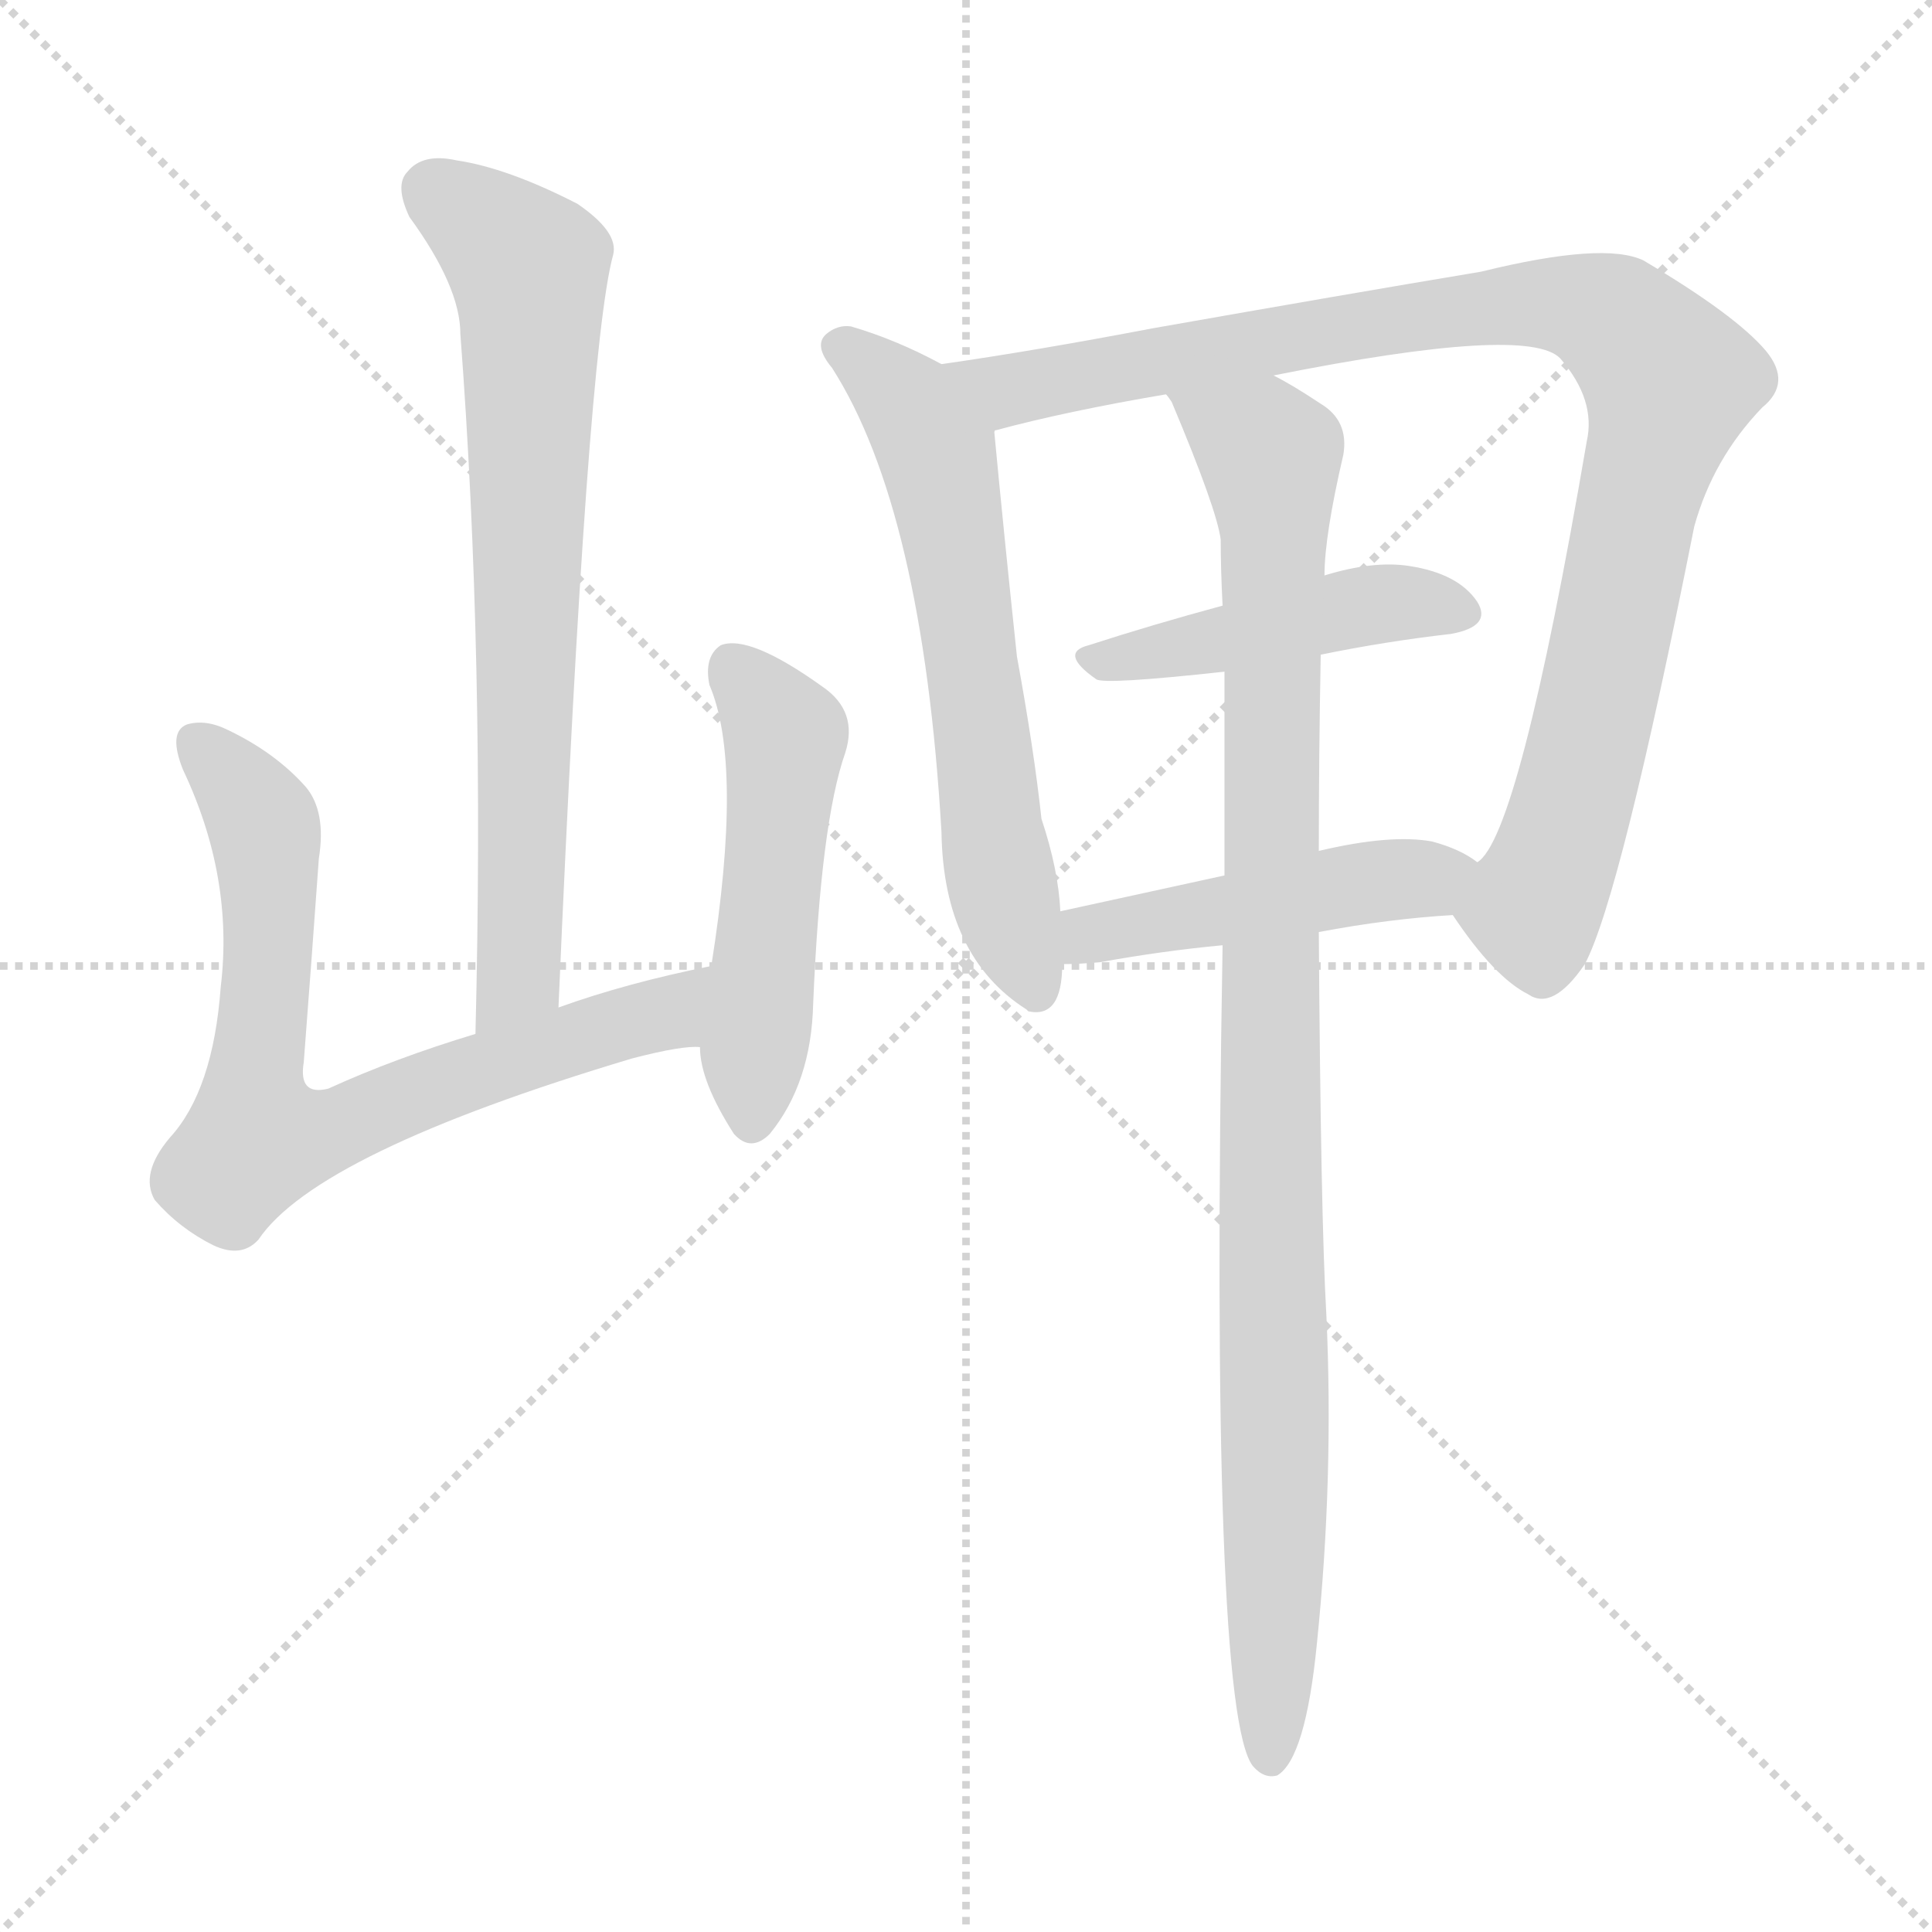 <svg version="1.1" viewBox="0 0 1024 1024" xmlns="http://www.w3.org/2000/svg">
  <g stroke="lightgray" stroke-dasharray="1,1" stroke-width="1" transform="scale(4, 4)">
    <line x1="0" y1="0" x2="256" y2="256"></line>
    <line x1="256" y1="0" x2="0" y2="256"></line>
    <line x1="128" y1="0" x2="128" y2="256"></line>
    <line x1="0" y1="128" x2="256" y2="128"></line>
  </g>
<g transform="scale(1, -1) translate(0, -900)">
   <style type="text/css">
    @keyframes keyframes0 {
      from {
       stroke: blue;
       stroke-dashoffset: 726;
       stroke-width: 128;
       }
       70% {
       animation-timing-function: step-end;
       stroke: blue;
       stroke-dashoffset: 0;
       stroke-width: 128;
       }
       to {
       stroke: black;
       stroke-width: 1024;
       }
       }
       #make-me-a-hanzi-animation-0 {
         animation: keyframes0 0.841s both;
         animation-delay: 0s;
         animation-timing-function: linear;
       }
    @keyframes keyframes1 {
      from {
       stroke: blue;
       stroke-dashoffset: 733;
       stroke-width: 128;
       }
       70% {
       animation-timing-function: step-end;
       stroke: blue;
       stroke-dashoffset: 0;
       stroke-width: 128;
       }
       to {
       stroke: black;
       stroke-width: 1024;
       }
       }
       #make-me-a-hanzi-animation-1 {
         animation: keyframes1 0.847s both;
         animation-delay: 0.841s;
         animation-timing-function: linear;
       }
    @keyframes keyframes2 {
      from {
       stroke: blue;
       stroke-dashoffset: 507;
       stroke-width: 128;
       }
       62% {
       animation-timing-function: step-end;
       stroke: blue;
       stroke-dashoffset: 0;
       stroke-width: 128;
       }
       to {
       stroke: black;
       stroke-width: 1024;
       }
       }
       #make-me-a-hanzi-animation-2 {
         animation: keyframes2 0.663s both;
         animation-delay: 1.687s;
         animation-timing-function: linear;
       }
    @keyframes keyframes3 {
      from {
       stroke: blue;
       stroke-dashoffset: 627;
       stroke-width: 128;
       }
       67% {
       animation-timing-function: step-end;
       stroke: blue;
       stroke-dashoffset: 0;
       stroke-width: 128;
       }
       to {
       stroke: black;
       stroke-width: 1024;
       }
       }
       #make-me-a-hanzi-animation-3 {
         animation: keyframes3 0.76s both;
         animation-delay: 2.35s;
         animation-timing-function: linear;
       }
    @keyframes keyframes4 {
      from {
       stroke: blue;
       stroke-dashoffset: 979;
       stroke-width: 128;
       }
       76% {
       animation-timing-function: step-end;
       stroke: blue;
       stroke-dashoffset: 0;
       stroke-width: 128;
       }
       to {
       stroke: black;
       stroke-width: 1024;
       }
       }
       #make-me-a-hanzi-animation-4 {
         animation: keyframes4 1.047s both;
         animation-delay: 3.11s;
         animation-timing-function: linear;
       }
    @keyframes keyframes5 {
      from {
       stroke: blue;
       stroke-dashoffset: 453;
       stroke-width: 128;
       }
       60% {
       animation-timing-function: step-end;
       stroke: blue;
       stroke-dashoffset: 0;
       stroke-width: 128;
       }
       to {
       stroke: black;
       stroke-width: 1024;
       }
       }
       #make-me-a-hanzi-animation-5 {
         animation: keyframes5 0.619s both;
         animation-delay: 4.157s;
         animation-timing-function: linear;
       }
    @keyframes keyframes6 {
      from {
       stroke: blue;
       stroke-dashoffset: 467;
       stroke-width: 128;
       }
       60% {
       animation-timing-function: step-end;
       stroke: blue;
       stroke-dashoffset: 0;
       stroke-width: 128;
       }
       to {
       stroke: black;
       stroke-width: 1024;
       }
       }
       #make-me-a-hanzi-animation-6 {
         animation: keyframes6 0.63s both;
         animation-delay: 4.776s;
         animation-timing-function: linear;
       }
    @keyframes keyframes7 {
      from {
       stroke: blue;
       stroke-dashoffset: 992;
       stroke-width: 128;
       }
       76% {
       animation-timing-function: step-end;
       stroke: blue;
       stroke-dashoffset: 0;
       stroke-width: 128;
       }
       to {
       stroke: black;
       stroke-width: 1024;
       }
       }
       #make-me-a-hanzi-animation-7 {
         animation: keyframes7 1.057s both;
         animation-delay: 5.406s;
         animation-timing-function: linear;
       }
</style>
<path d="M 296.0 366.0 Q 311.0 714.0 325.0 765.0 Q 328.0 777.0 306.0 792.0 Q 269.0 811.0 242.0 815.0 Q 224.0 819.0 216.0 809.0 Q 209.0 802.0 217.0 785.0 Q 244.0 748.0 244.0 723.0 Q 257.0 552.0 252.0 352.0 C 251.0 322.0 295.0 336.0 296.0 366.0 Z" fill="lightgray"></path> 
<path d="M 377.0 388.0 Q 332.0 379.0 296.0 366.0 L 252.0 352.0 Q 209.0 339.0 174.0 323.0 Q 158.0 319.0 161.0 337.0 Q 165.0 389.0 169.0 445.0 Q 173.0 470.0 162.0 483.0 Q 146.0 501.0 121.0 513.0 Q 109.0 519.0 99.0 516.0 Q 89.0 512.0 97.0 492.0 Q 124.0 435.0 117.0 377.0 Q 113.0 322.0 90.0 297.0 Q 74.0 278.0 82.0 264.0 Q 95.0 249.0 113.0 240.0 Q 128.0 233.0 137.0 243.0 Q 168.0 289.0 335.0 339.0 Q 362.0 346.0 371.0 345.0 C 401.0 348.0 406.0 394.0 377.0 388.0 Z" fill="lightgray"></path> 
<path d="M 371.0 345.0 Q 371.0 327.0 389.0 299.0 Q 398.0 289.0 408.0 299.0 Q 430.0 326.0 431.0 368.0 Q 435.0 464.0 448.0 501.0 Q 455.0 523.0 436.0 536.0 Q 397.0 564.0 382.0 558.0 Q 373.0 552.0 376.0 537.0 Q 394.0 495.0 377.0 388.0 L 371.0 345.0 Z" fill="lightgray"></path> 
<path d="M 499.0 707.0 Q 475.0 720.0 451.0 727.0 Q 444.0 728.0 438.0 723.0 Q 431.0 717.0 441.0 705.0 Q 489.0 630.0 499.0 459.0 Q 500.0 393.0 544.0 365.0 L 545.0 364.0 Q 563.0 360.0 563.0 389.0 L 562.0 417.0 Q 561.0 439.0 552.0 466.0 Q 548.0 503.0 539.0 552.0 Q 532.0 618.0 527.0 671.0 C 525.0 694.0 525.0 694.0 499.0 707.0 Z" fill="lightgray"></path> 
<path d="M 770.0 415.0 Q 792.0 382.0 810.0 373.0 Q 823.0 364.0 840.0 389.0 Q 859.0 425.0 898.0 621.0 Q 908.0 657.0 934.0 684.0 Q 950.0 697.0 936.0 714.0 Q 920.0 733.0 871.0 762.0 Q 850.0 772.0 785.0 756.0 Q 713.0 744.0 611.0 726.0 Q 548.0 714.0 499.0 707.0 C 469.0 703.0 498.0 663.0 527.0 671.0 Q 527.0 672.0 528.0 672.0 Q 565.0 682.0 618.0 691.0 L 675.0 701.0 Q 810.0 728.0 827.0 710.0 Q 846.0 688.0 841.0 666.0 Q 805.0 456.0 783.0 443.0 C 768.0 418.0 768.0 418.0 770.0 415.0 Z" fill="lightgray"></path> 
<path d="M 700.0 553.0 Q 734.0 560.0 769.0 564.0 Q 791.0 568.0 783.0 581.0 Q 773.0 596.0 747.0 600.0 Q 728.0 603.0 702.0 595.0 L 648.0 579.0 Q 611.0 569.0 577.0 558.0 Q 561.0 554.0 581.0 540.0 Q 585.0 537.0 649.0 544.0 L 700.0 553.0 Z" fill="lightgray"></path> 
<path d="M 563.0 389.0 Q 572.0 389.0 583.0 390.0 Q 616.0 396.0 648.0 399.0 L 699.0 406.0 Q 736.0 413.0 770.0 415.0 C 800.0 417.0 808.0 427.0 783.0 443.0 Q 774.0 450.0 759.0 454.0 Q 737.0 458.0 699.0 449.0 L 649.0 436.0 Q 603.0 426.0 562.0 417.0 C 533.0 411.0 533.0 388.0 563.0 389.0 Z" fill="lightgray"></path> 
<path d="M 648.0 399.0 Q 641.0 -6.0 664.0 -36.0 Q 670.0 -43.0 677.0 -41.0 Q 692.0 -32.0 698.0 29.0 Q 707.0 117.0 703.0 203.0 Q 700.0 255.0 699.0 406.0 L 699.0 449.0 Q 699.0 498.0 700.0 553.0 L 702.0 595.0 Q 702.0 616.0 712.0 659.0 Q 715.0 677.0 700.0 686.0 Q 685.0 696.0 675.0 701.0 C 649.0 716.0 605.0 718.0 618.0 691.0 Q 619.0 690.0 621.0 687.0 Q 645.0 630.0 647.0 614.0 Q 647.0 598.0 648.0 579.0 L 649.0 544.0 Q 649.0 495.0 649.0 436.0 L 648.0 399.0 Z" fill="lightgray"></path> 
      <clipPath id="make-me-a-hanzi-clip-0">
      <path d="M 296.0 366.0 Q 311.0 714.0 325.0 765.0 Q 328.0 777.0 306.0 792.0 Q 269.0 811.0 242.0 815.0 Q 224.0 819.0 216.0 809.0 Q 209.0 802.0 217.0 785.0 Q 244.0 748.0 244.0 723.0 Q 257.0 552.0 252.0 352.0 C 251.0 322.0 295.0 336.0 296.0 366.0 Z" fill="lightgray"></path>
      </clipPath>
      <path clip-path="url(#make-me-a-hanzi-clip-0)" d="M 229.0 799.0 L 280.0 758.0 L 281.0 744.0 L 276.0 384.0 L 257.0 360.0 " fill="none" id="make-me-a-hanzi-animation-0" stroke-dasharray="598 1196" stroke-linecap="round"></path>

      <clipPath id="make-me-a-hanzi-clip-1">
      <path d="M 377.0 388.0 Q 332.0 379.0 296.0 366.0 L 252.0 352.0 Q 209.0 339.0 174.0 323.0 Q 158.0 319.0 161.0 337.0 Q 165.0 389.0 169.0 445.0 Q 173.0 470.0 162.0 483.0 Q 146.0 501.0 121.0 513.0 Q 109.0 519.0 99.0 516.0 Q 89.0 512.0 97.0 492.0 Q 124.0 435.0 117.0 377.0 Q 113.0 322.0 90.0 297.0 Q 74.0 278.0 82.0 264.0 Q 95.0 249.0 113.0 240.0 Q 128.0 233.0 137.0 243.0 Q 168.0 289.0 335.0 339.0 Q 362.0 346.0 371.0 345.0 C 401.0 348.0 406.0 394.0 377.0 388.0 Z" fill="lightgray"></path>
      </clipPath>
      <path clip-path="url(#make-me-a-hanzi-clip-1)" d="M 105.0 506.0 L 126.0 484.0 L 141.0 455.0 L 136.0 296.0 L 171.0 299.0 L 265.0 337.0 L 353.0 362.0 L 371.0 382.0 " fill="none" id="make-me-a-hanzi-animation-1" stroke-dasharray="605 1210" stroke-linecap="round"></path>

      <clipPath id="make-me-a-hanzi-clip-2">
      <path d="M 371.0 345.0 Q 371.0 327.0 389.0 299.0 Q 398.0 289.0 408.0 299.0 Q 430.0 326.0 431.0 368.0 Q 435.0 464.0 448.0 501.0 Q 455.0 523.0 436.0 536.0 Q 397.0 564.0 382.0 558.0 Q 373.0 552.0 376.0 537.0 Q 394.0 495.0 377.0 388.0 L 371.0 345.0 Z" fill="lightgray"></path>
      </clipPath>
      <path clip-path="url(#make-me-a-hanzi-clip-2)" d="M 388.0 548.0 L 416.0 506.0 L 399.0 306.0 " fill="none" id="make-me-a-hanzi-animation-2" stroke-dasharray="379 758" stroke-linecap="round"></path>

      <clipPath id="make-me-a-hanzi-clip-3">
      <path d="M 499.0 707.0 Q 475.0 720.0 451.0 727.0 Q 444.0 728.0 438.0 723.0 Q 431.0 717.0 441.0 705.0 Q 489.0 630.0 499.0 459.0 Q 500.0 393.0 544.0 365.0 L 545.0 364.0 Q 563.0 360.0 563.0 389.0 L 562.0 417.0 Q 561.0 439.0 552.0 466.0 Q 548.0 503.0 539.0 552.0 Q 532.0 618.0 527.0 671.0 C 525.0 694.0 525.0 694.0 499.0 707.0 Z" fill="lightgray"></path>
      </clipPath>
      <path clip-path="url(#make-me-a-hanzi-clip-3)" d="M 447.0 715.0 L 483.0 685.0 L 497.0 659.0 L 527.0 451.0 L 550.0 370.0 " fill="none" id="make-me-a-hanzi-animation-3" stroke-dasharray="499 998" stroke-linecap="round"></path>

      <clipPath id="make-me-a-hanzi-clip-4">
      <path d="M 770.0 415.0 Q 792.0 382.0 810.0 373.0 Q 823.0 364.0 840.0 389.0 Q 859.0 425.0 898.0 621.0 Q 908.0 657.0 934.0 684.0 Q 950.0 697.0 936.0 714.0 Q 920.0 733.0 871.0 762.0 Q 850.0 772.0 785.0 756.0 Q 713.0 744.0 611.0 726.0 Q 548.0 714.0 499.0 707.0 C 469.0 703.0 498.0 663.0 527.0 671.0 Q 527.0 672.0 528.0 672.0 Q 565.0 682.0 618.0 691.0 L 675.0 701.0 Q 810.0 728.0 827.0 710.0 Q 846.0 688.0 841.0 666.0 Q 805.0 456.0 783.0 443.0 C 768.0 418.0 768.0 418.0 770.0 415.0 Z" fill="lightgray"></path>
      </clipPath>
      <path clip-path="url(#make-me-a-hanzi-clip-4)" d="M 506.0 703.0 L 543.0 694.0 L 743.0 732.0 L 818.0 740.0 L 846.0 735.0 L 872.0 715.0 L 885.0 698.0 L 838.0 489.0 L 813.0 417.0 L 818.0 385.0 " fill="none" id="make-me-a-hanzi-animation-4" stroke-dasharray="851 1702" stroke-linecap="round"></path>

      <clipPath id="make-me-a-hanzi-clip-5">
      <path d="M 700.0 553.0 Q 734.0 560.0 769.0 564.0 Q 791.0 568.0 783.0 581.0 Q 773.0 596.0 747.0 600.0 Q 728.0 603.0 702.0 595.0 L 648.0 579.0 Q 611.0 569.0 577.0 558.0 Q 561.0 554.0 581.0 540.0 Q 585.0 537.0 649.0 544.0 L 700.0 553.0 Z" fill="lightgray"></path>
      </clipPath>
      <path clip-path="url(#make-me-a-hanzi-clip-5)" d="M 579.0 549.0 L 728.0 580.0 L 773.0 575.0 " fill="none" id="make-me-a-hanzi-animation-5" stroke-dasharray="325 650" stroke-linecap="round"></path>

      <clipPath id="make-me-a-hanzi-clip-6">
      <path d="M 563.0 389.0 Q 572.0 389.0 583.0 390.0 Q 616.0 396.0 648.0 399.0 L 699.0 406.0 Q 736.0 413.0 770.0 415.0 C 800.0 417.0 808.0 427.0 783.0 443.0 Q 774.0 450.0 759.0 454.0 Q 737.0 458.0 699.0 449.0 L 649.0 436.0 Q 603.0 426.0 562.0 417.0 C 533.0 411.0 533.0 388.0 563.0 389.0 Z" fill="lightgray"></path>
      </clipPath>
      <path clip-path="url(#make-me-a-hanzi-clip-6)" d="M 568.0 396.0 L 586.0 407.0 L 773.0 439.0 " fill="none" id="make-me-a-hanzi-animation-6" stroke-dasharray="339 678" stroke-linecap="round"></path>

      <clipPath id="make-me-a-hanzi-clip-7">
      <path d="M 648.0 399.0 Q 641.0 -6.0 664.0 -36.0 Q 670.0 -43.0 677.0 -41.0 Q 692.0 -32.0 698.0 29.0 Q 707.0 117.0 703.0 203.0 Q 700.0 255.0 699.0 406.0 L 699.0 449.0 Q 699.0 498.0 700.0 553.0 L 702.0 595.0 Q 702.0 616.0 712.0 659.0 Q 715.0 677.0 700.0 686.0 Q 685.0 696.0 675.0 701.0 C 649.0 716.0 605.0 718.0 618.0 691.0 Q 619.0 690.0 621.0 687.0 Q 645.0 630.0 647.0 614.0 Q 647.0 598.0 648.0 579.0 L 649.0 544.0 Q 649.0 495.0 649.0 436.0 L 648.0 399.0 Z" fill="lightgray"></path>
      </clipPath>
      <path clip-path="url(#make-me-a-hanzi-clip-7)" d="M 633.0 680.0 L 669.0 664.0 L 675.0 642.0 L 673.0 -32.0 " fill="none" id="make-me-a-hanzi-animation-7" stroke-dasharray="864 1728" stroke-linecap="round"></path>

</g>
</svg>
